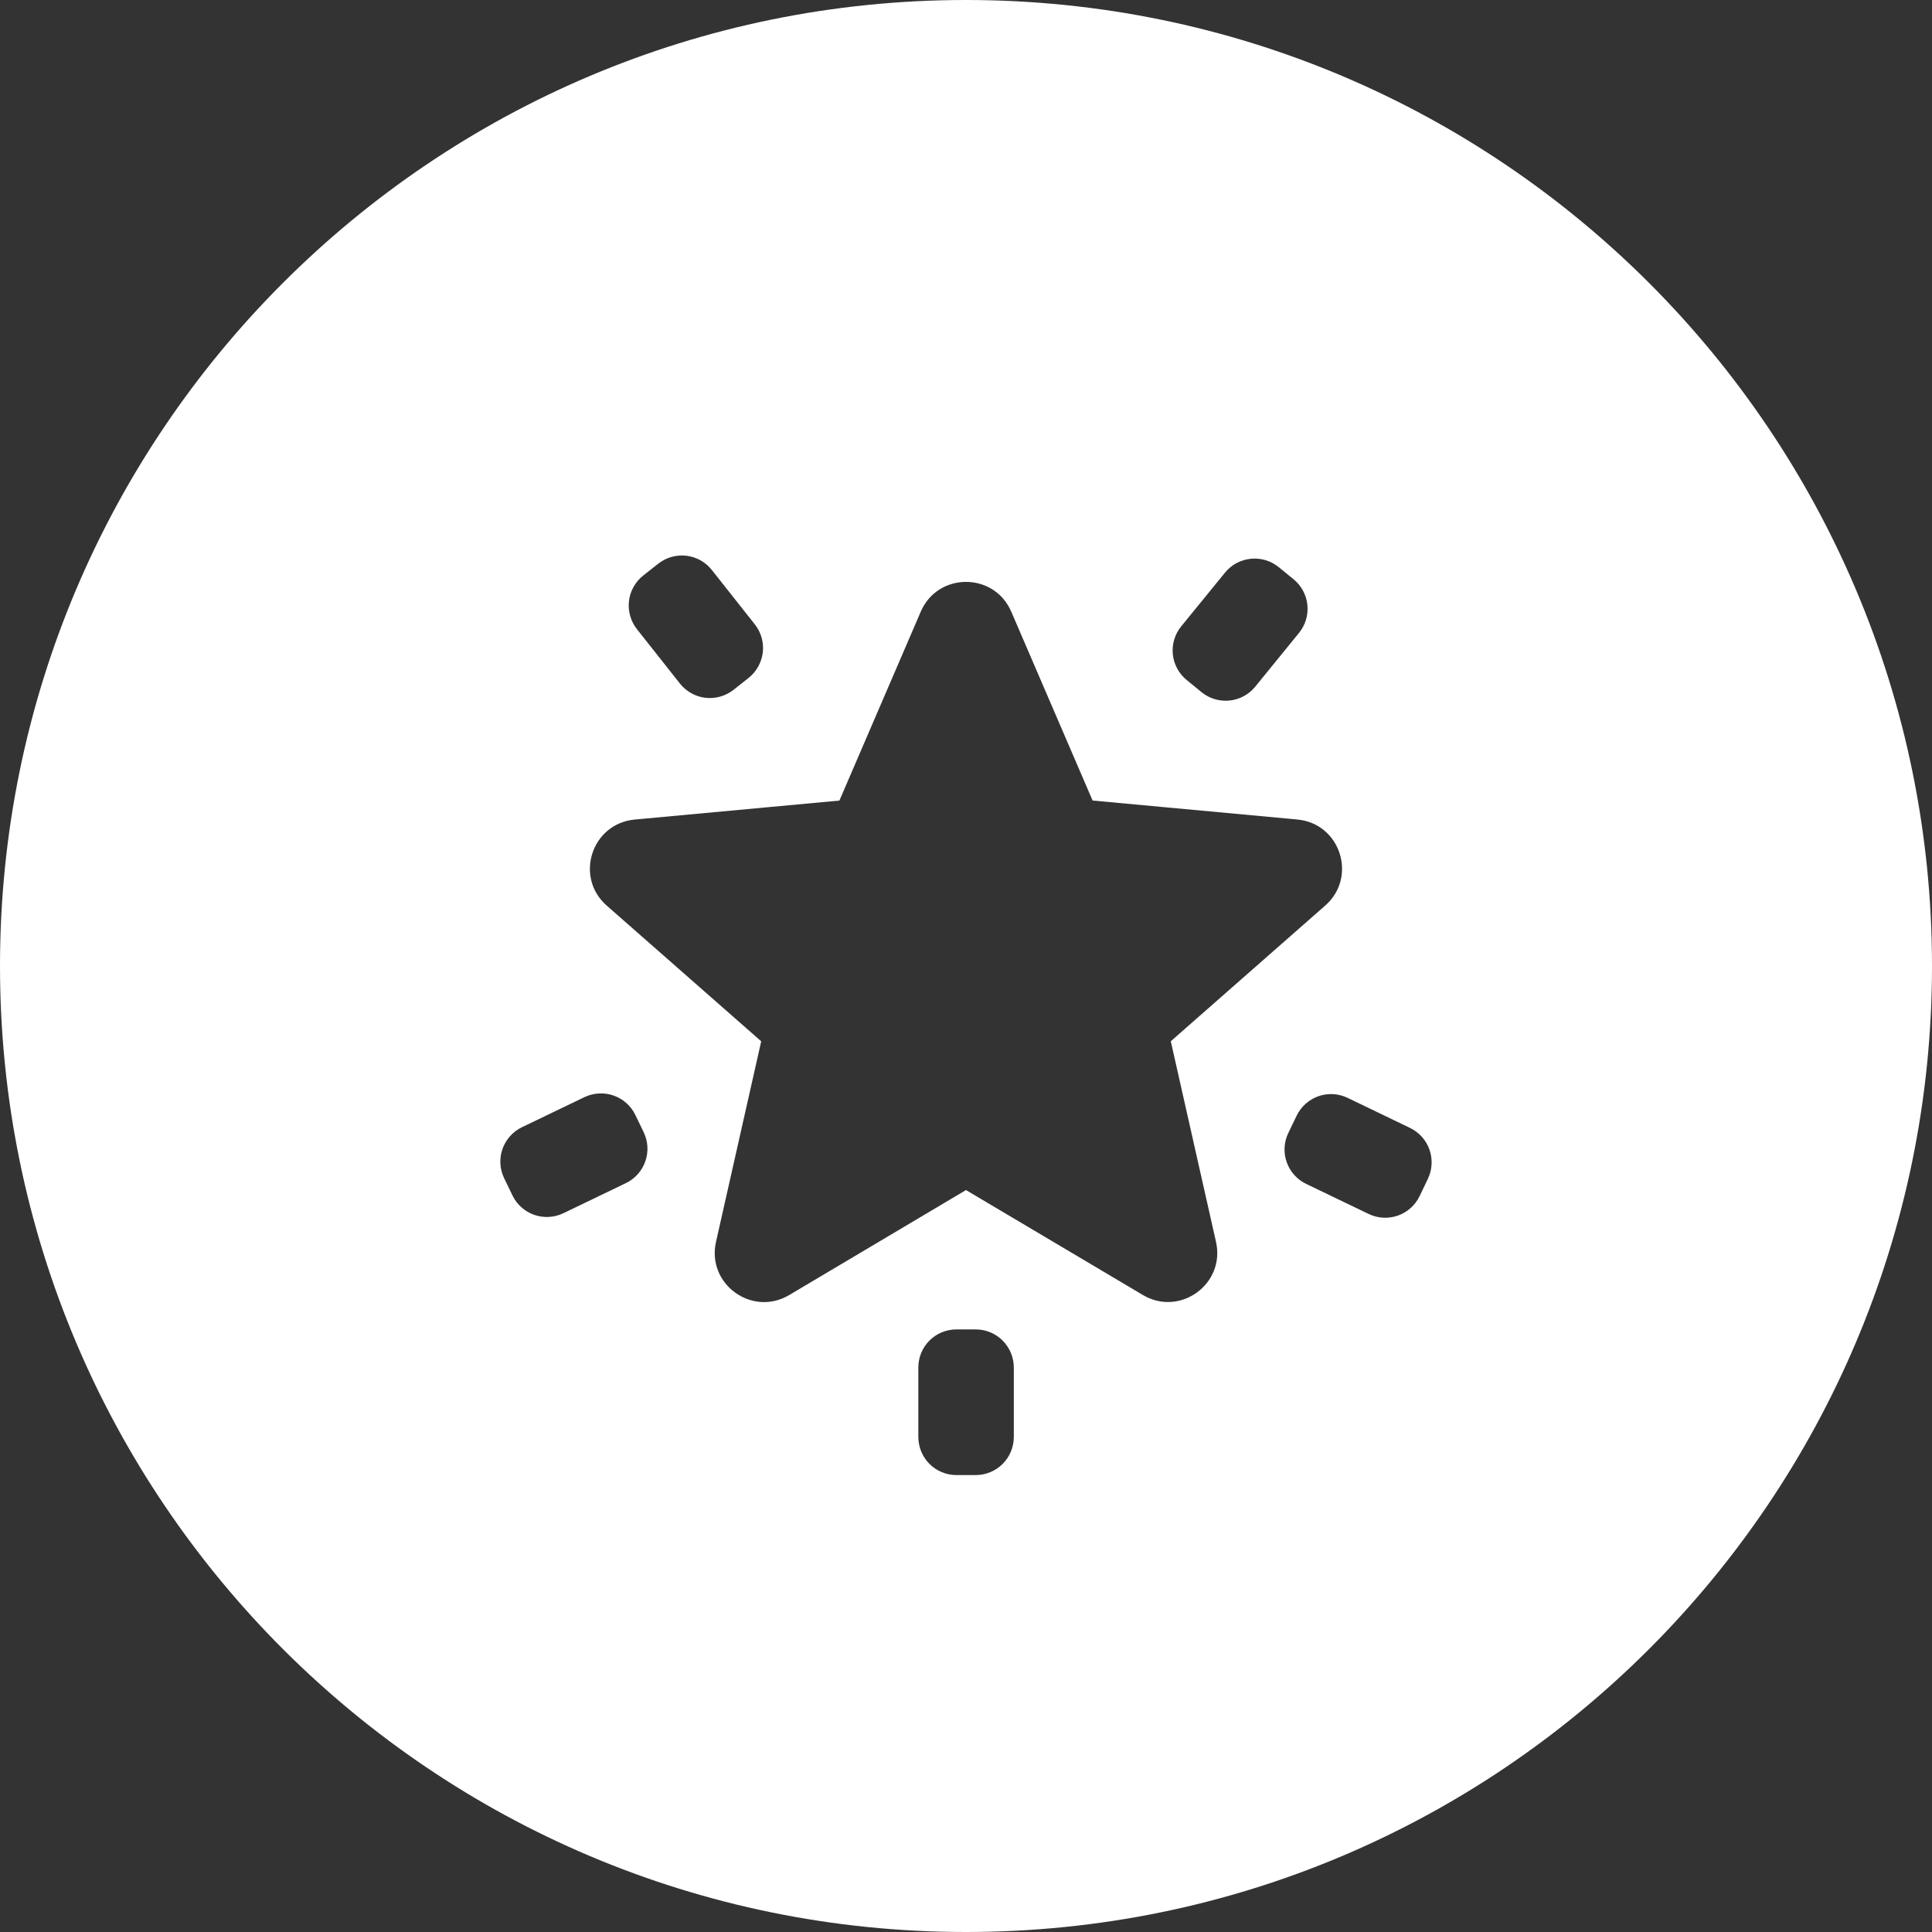 <svg width="40" height="40" viewBox="0 0 40 40" fill="none" xmlns="http://www.w3.org/2000/svg">
<rect x="0" y="0" width="40" height="40" fill="#333333" stroke="none"/>
<g clip-path="url(#clip0_779_15511)">
<path d="M20 40C31.046 40 40 31.046 40 20C40 8.954 31.046 0 20 0C8.954 0 0 8.954 0 20C0 31.046 8.954 40 20 40ZM13.629 11.67C13.793 11.541 14.002 11.482 14.21 11.506C14.418 11.53 14.607 11.636 14.737 11.8L15.628 12.927C15.758 13.091 15.817 13.3 15.793 13.508C15.768 13.716 15.662 13.906 15.498 14.036L15.187 14.282C15.106 14.346 15.012 14.394 14.912 14.422C14.813 14.451 14.708 14.459 14.605 14.447C14.502 14.435 14.402 14.403 14.312 14.352C14.221 14.301 14.141 14.233 14.077 14.152L13.187 13.026C13.123 12.945 13.075 12.851 13.047 12.751C13.018 12.652 13.01 12.547 13.022 12.444C13.034 12.341 13.066 12.241 13.117 12.151C13.168 12.06 13.236 11.98 13.317 11.916L13.629 11.67ZM25.363 11.855C25.495 11.693 25.686 11.59 25.894 11.569C26.102 11.547 26.311 11.609 26.473 11.741L26.782 11.993C26.944 12.125 27.047 12.317 27.068 12.525C27.089 12.733 27.027 12.941 26.895 13.103L25.988 14.217C25.856 14.379 25.664 14.483 25.456 14.504C25.248 14.525 25.04 14.463 24.877 14.331L24.569 14.079C24.407 13.947 24.304 13.756 24.282 13.548C24.261 13.339 24.323 13.131 24.455 12.969L25.363 11.855ZM13.154 23.084L13.327 23.442C13.418 23.631 13.43 23.848 13.36 24.046C13.291 24.243 13.146 24.405 12.957 24.496L11.663 25.119C11.474 25.209 11.258 25.221 11.06 25.152C10.863 25.083 10.701 24.938 10.61 24.75L10.437 24.392C10.346 24.203 10.334 23.986 10.403 23.789C10.473 23.591 10.617 23.429 10.806 23.338L12.101 22.715C12.29 22.625 12.506 22.613 12.704 22.682C12.901 22.751 13.063 22.896 13.154 23.084ZM26.846 23.099C26.937 22.91 27.099 22.766 27.296 22.696C27.493 22.627 27.71 22.639 27.899 22.729L29.194 23.353C29.382 23.444 29.527 23.606 29.596 23.803C29.665 24.001 29.653 24.217 29.563 24.406L29.391 24.765C29.3 24.954 29.138 25.099 28.94 25.168C28.743 25.237 28.526 25.225 28.337 25.134L27.042 24.511C26.853 24.42 26.709 24.258 26.639 24.06C26.57 23.863 26.582 23.646 26.673 23.457L26.846 23.099ZM19.803 27.524H20.2C20.41 27.524 20.61 27.607 20.759 27.755C20.907 27.904 20.99 28.105 20.99 28.314V29.75C20.99 29.959 20.907 30.16 20.759 30.309C20.61 30.457 20.41 30.54 20.2 30.54H19.803C19.593 30.54 19.392 30.457 19.244 30.309C19.096 30.16 19.013 29.959 19.013 29.75V28.313C19.013 28.104 19.096 27.902 19.244 27.754C19.392 27.606 19.593 27.524 19.803 27.524ZM19.063 12.664C19.418 11.842 20.583 11.842 20.937 12.664L22.621 16.574L26.86 16.967C27.75 17.049 28.11 18.157 27.438 18.748L24.24 21.558L25.176 25.711C25.373 26.584 24.43 27.268 23.661 26.811L20 24.639L16.339 26.813C15.569 27.269 14.627 26.584 14.824 25.712L15.76 21.559L12.561 18.749C11.889 18.159 12.249 17.05 13.141 16.968L17.379 16.575L19.063 12.665V12.664Z" fill="white"/>
</g>
<defs>
<clipPath id="clip0_779_15511">
<rect width="40" height="40" fill="white"/>
</clipPath>
</defs>
</svg>
